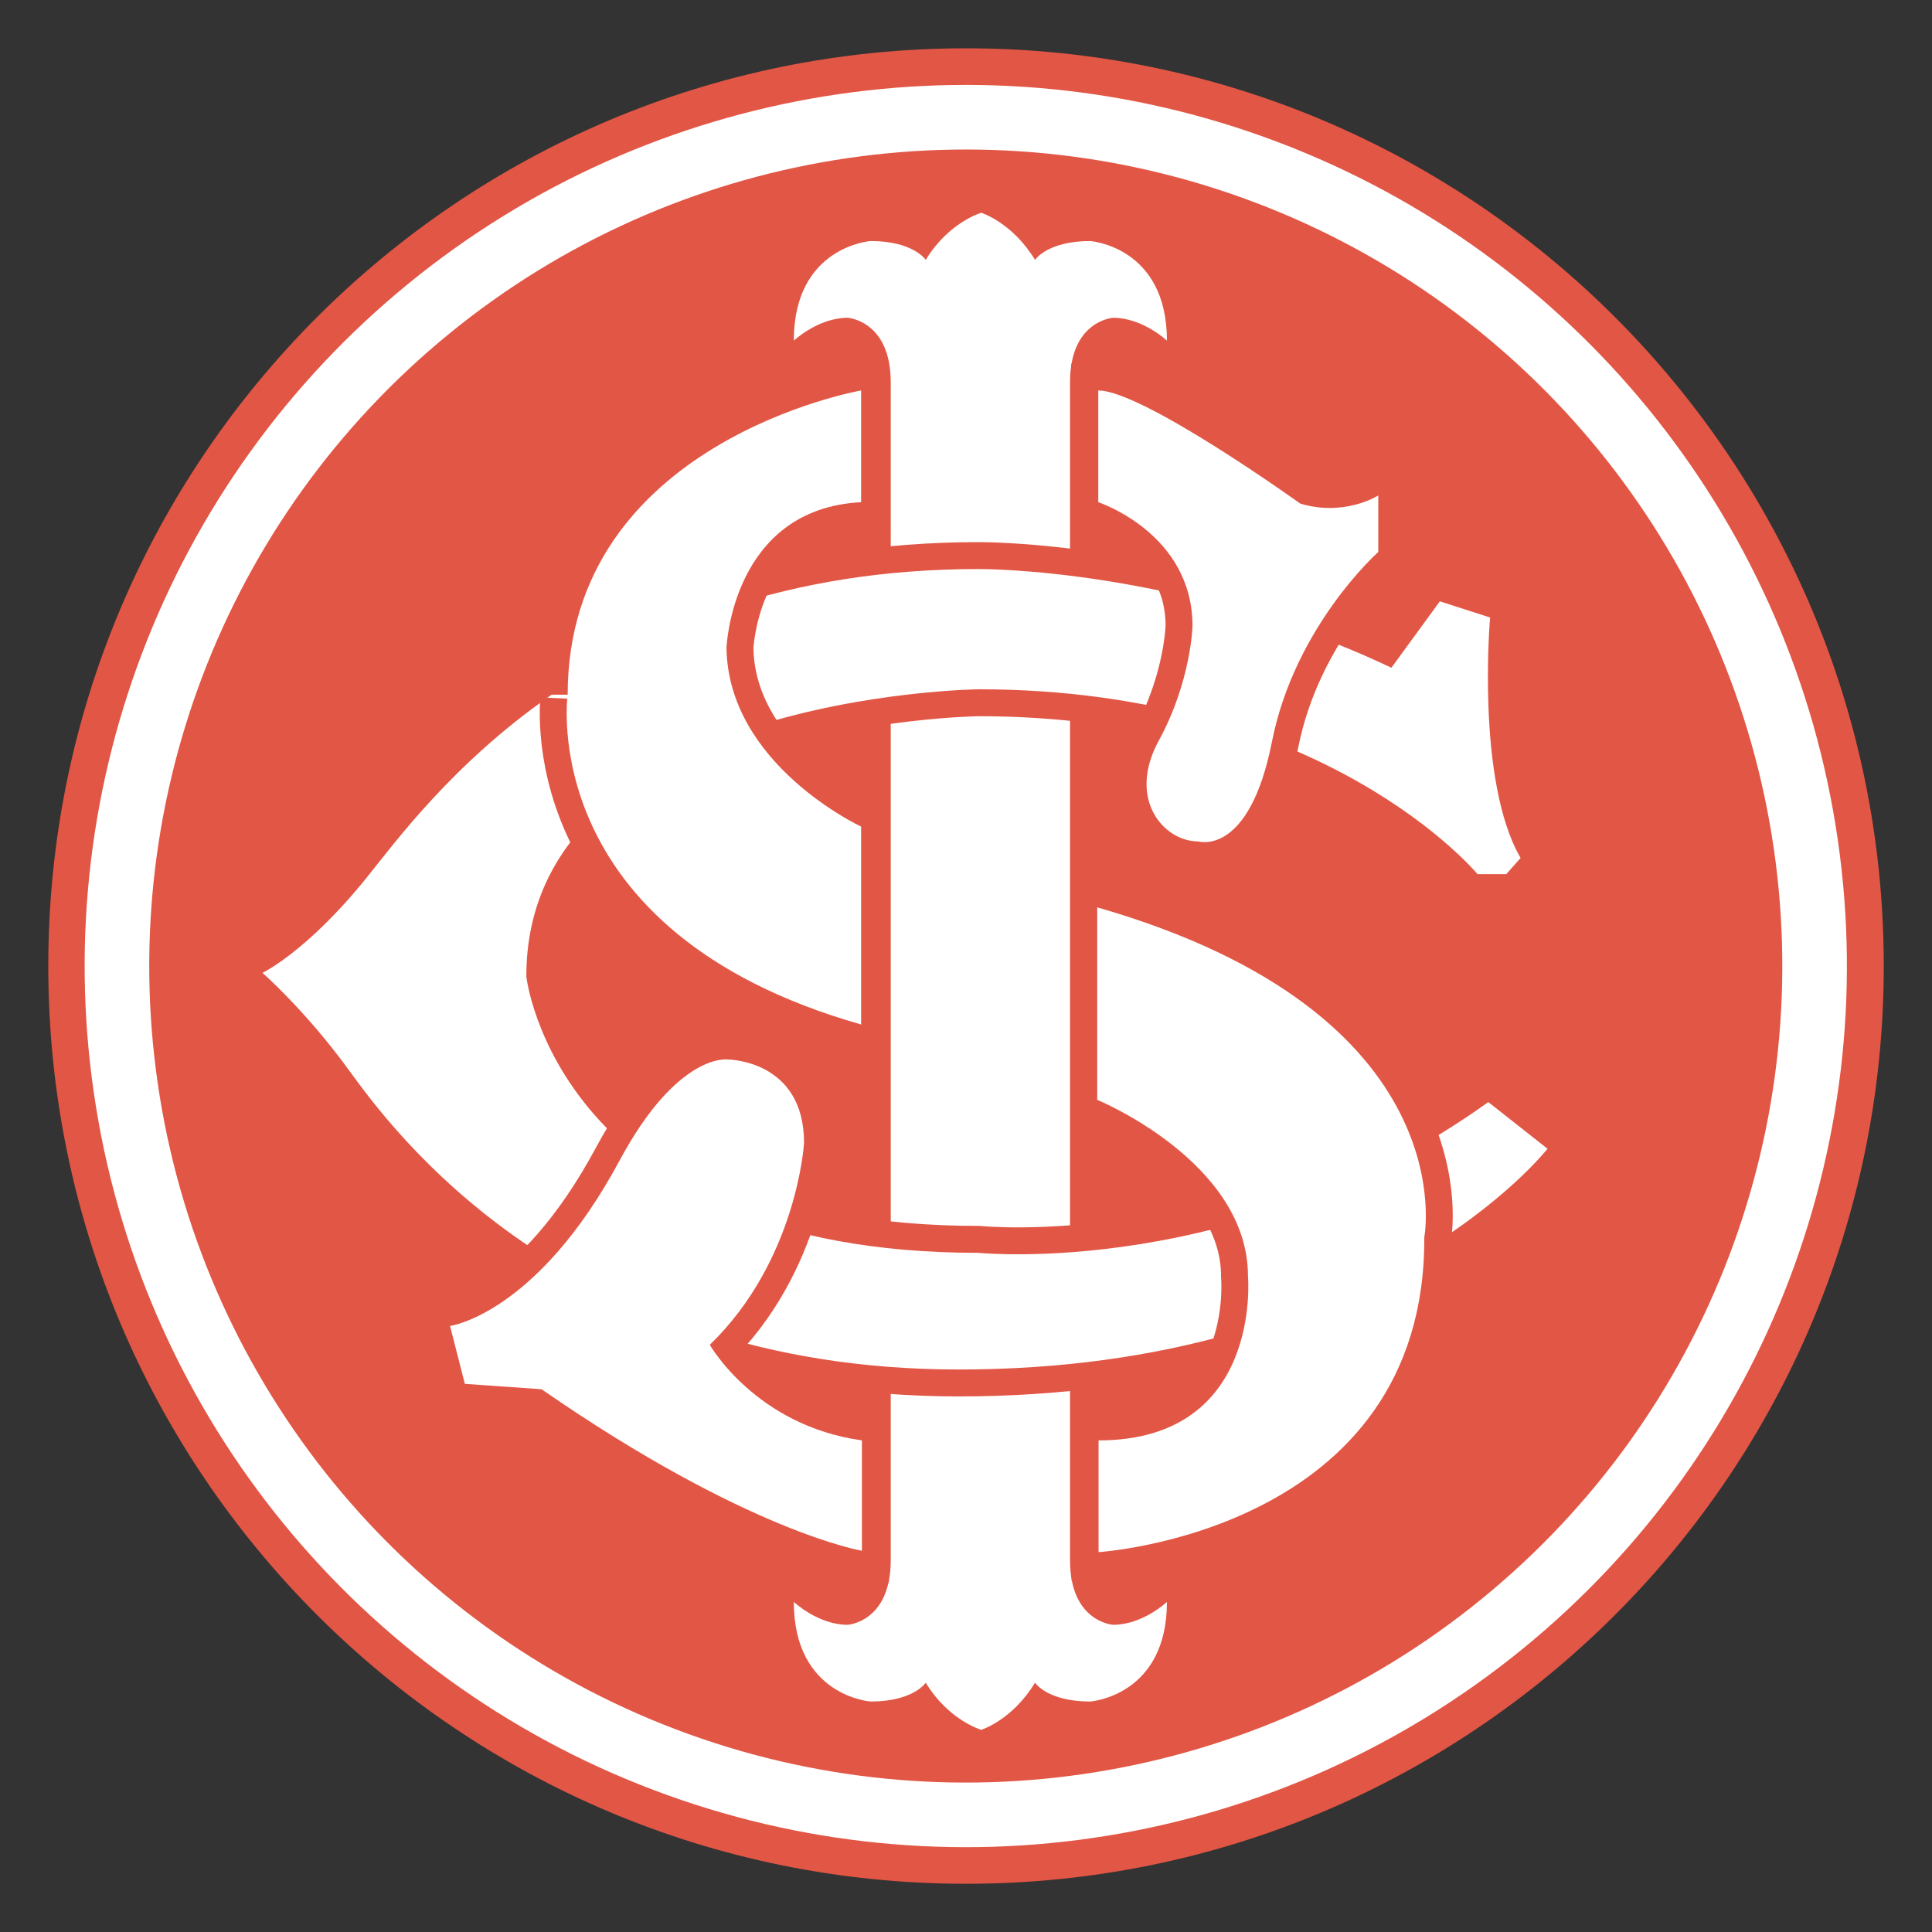 <?xml version="1.0" encoding="UTF-8" standalone="no"?>
<svg
   xmlns:dc="http://purl.org/dc/elements/1.1/"
   xmlns:cc="http://creativecommons.org/ns#"
   xmlns:rdf="http://www.w3.org/1999/02/22-rdf-syntax-ns#"
   xmlns:svg="http://www.w3.org/2000/svg"
   xmlns="http://www.w3.org/2000/svg"
   xmlns:sodipodi="http://sodipodi.sourceforge.net/DTD/sodipodi-0.dtd"
   xmlns:inkscape="http://www.inkscape.org/namespaces/inkscape"
   version="1.1"
   id="Layer_1"
   x="0px"
   y="0px"
   viewBox="0 0 1000 1000"
   xml:space="preserve"
   sodipodi:docname="Sport Club Internacional.svg"
   width="1000"
   height="1000"
   inkscape:version="1.0.1 (3bc2e813f5, 2020-09-07)"><rect x="0" y="0" width="1000" height="1000" fill="#333333" stroke="none"/><defs
   id="defs33" /><sodipodi:namedview
   pagecolor="#ffffff"
   bordercolor="#666666"
   borderopacity="1"
   objecttolerance="10"
   gridtolerance="10"
   guidetolerance="10"
   inkscape:pageopacity="0"
   inkscape:pageshadow="2"
   inkscape:window-width="1920"
   inkscape:window-height="1017"
   id="namedview31"
   showgrid="false"
   inkscape:zoom="0.845"
   inkscape:cx="500"
   inkscape:cy="500"
   inkscape:window-x="-8"
   inkscape:window-y="-8"
   inkscape:window-maximized="1"
   inkscape:current-layer="Layer_1" />













<g
   id="g874"
   transform="matrix(4.524,0,0,4.524,226.307,-45.119)"><path
     style="fill:#e25645"
     d="m 60.5,225.5 c 57.99,0 105.001,-47.011 105.001,-105 0,-57.989 -47.011,-105 -105.001,-105 -57.989,0 -105,47.011 -105,105 0,57.989 47.011,105 105,105"
     id="path2" /><ellipse
     transform="matrix(0.987,-0.16,0.16,0.987,-18.521,11.247)"
     style="fill:none;stroke:#ffffff;stroke-width:7.392"
     cx="60.5"
     cy="120.5"
     rx="97.125"
     ry="97.126"
     id="ellipse4" /><path
     style="fill:#ffffff"
     d="m 72.399,188.477 c 0,7.083 4.928,7.393 4.928,7.393 3.389,0 6.16,-2.619 6.16,-2.619 0,10.781 -8.777,11.397 -8.777,11.397 -4.929,0 -6.313,-2.156 -6.313,-2.156 -2.62,4.311 -6.161,5.391 -6.161,5.391 0,0 -3.728,-1.079 -6.345,-5.391 0,0 -1.387,2.156 -6.314,2.156 0,0 -8.779,-0.616 -8.779,-11.397 0,0 2.773,2.619 6.161,2.619 0,0 4.928,-0.31 4.928,-7.393 V 53.723 c 0,-7.084 -4.928,-7.392 -4.928,-7.392 -3.388,0 -6.161,2.617 -6.161,2.617 0,-10.779 8.779,-11.396 8.779,-11.396 4.928,0 6.314,2.157 6.314,2.157 2.617,-4.312 6.345,-5.391 6.345,-5.391 0,0 3.541,1.078 6.161,5.391 0,0 1.385,-2.157 6.313,-2.157 0,0 8.777,0.617 8.777,11.396 0,0 -2.771,-2.617 -6.16,-2.617 0,0 -4.928,0.308 -4.928,7.392 z"
     id="path6" /><path
     style="fill:#ffffff"
     d="m 59.678,166.66 c 47.64,0 67.353,-25.256 67.353,-25.256 l -6.775,-5.34 c -28.338,20.328 -58.317,17.248 -58.317,17.248 -48.256,0 -51.745,-31.621 -51.745,-31.621 0,-32.238 51.745,-32.856 51.745,-32.856 39.631,0 57.084,21.152 57.084,21.152 h 3.286 l 1.644,-1.849 c -5.134,-8.829 -3.492,-27.516 -3.492,-27.516 l -5.749,-1.849 -5.545,7.598 C 84.938,74.874 61.938,75.078 61.938,75.078 c -44.148,0 -63.244,26.9 -70.021,35.318 -6.775,8.419 -11.909,10.885 -11.909,10.885 0,0 4.928,4.312 9.857,11.087 4.926,6.778 24.844,34.292 69.813,34.292"
     id="path8" /><path
     style="fill:none;stroke:#e25645;stroke-width:6.16"
     d="m 59.678,166.66 c 47.64,0 67.353,-25.256 67.353,-25.256 l -6.775,-5.34 c -28.338,20.328 -58.317,17.248 -58.317,17.248 -48.256,0 -51.745,-31.621 -51.745,-31.621 0,-32.238 51.745,-32.856 51.745,-32.856 39.631,0 57.084,21.152 57.084,21.152 h 3.286 l 1.644,-1.849 c -5.134,-8.829 -3.492,-27.516 -3.492,-27.516 l -5.749,-1.849 -5.545,7.598 C 84.938,74.874 61.938,75.078 61.938,75.078 c -44.148,0 -63.244,26.9 -70.021,35.318 -6.775,8.419 -11.909,10.885 -11.909,10.885 0,0 4.928,4.312 9.857,11.087 4.926,6.778 24.844,34.292 69.813,34.292 z"
     id="path10" /><path
     style="fill:#ffffff"
     d="m 59.678,166.66 c 47.64,0 67.353,-25.256 67.353,-25.256 l -6.775,-5.34 c -28.338,20.328 -58.317,17.248 -58.317,17.248 -48.256,0 -51.745,-31.621 -51.745,-31.621 0,-32.238 51.745,-32.856 51.745,-32.856 39.631,0 57.084,21.152 57.084,21.152 h 3.286 l 1.644,-1.849 c -5.134,-8.829 -3.492,-27.516 -3.492,-27.516 l -5.749,-1.849 -5.545,7.598 C 84.938,74.874 61.938,75.078 61.938,75.078 c -44.148,0 -63.244,26.9 -70.021,35.318 -6.775,8.419 -11.909,10.885 -11.909,10.885 0,0 4.928,4.312 9.857,11.087 4.926,6.778 24.844,34.292 69.813,34.292"
     id="path12" /><path
     style="fill:none;stroke:#e25645;stroke-width:6.16"
     d="m 75.511,113.785 v 22.022 c 0,0 17.248,7.085 17.248,20.174 0,0 1.694,18.79 -17.095,18.79 v 12.781 c 0,0 37.424,-2.31 37.269,-36.037 10e-4,0.001 4.928,-25.564 -37.422,-37.73 z"
     id="path14" /><path
     style="fill:none;stroke:#e25645;stroke-width:6.16"
     d="m 48.497,127.184 v -22.64 c 0,0 -15.246,-7.083 -15.4,-20.481 0,0 0.617,-15.863 15.4,-16.633 V 54.647 c 0,0 -33.572,5.852 -33.572,34.807 0,-10e-4 -3.851,27.103 33.572,37.73 z"
     id="path16" /><path
     style="fill:none;stroke:#e25645;stroke-width:6.16"
     d="M 75.633,54.647 V 67.43 c 0,0 10.781,3.541 10.781,14.169 0,0 -0.154,6.313 -3.85,13.089 -3.696,6.777 0.615,11.551 4.466,11.551 0,0 5.852,1.849 8.47,-11.396 C 98.118,81.6 107.667,73.129 107.667,73.129 V 66.66 c 0,0 -3.851,2.465 -8.933,0.925 0,-10e-4 -18.018,-12.938 -23.101,-12.938 z"
     id="path18" /><path
     style="fill:none;stroke:#e25645;stroke-width:6.16"
     d="m 48.591,174.771 v 12.627 c 0,0 -13.091,-2.155 -36.653,-18.48 L 3.16,168.303 1.466,161.679 c 0,0 9.948,-1.35 19.405,-18.941 6.622,-12.321 12.32,-11.551 12.32,-11.551 0,0 8.778,0 8.778,9.549 0,0 -0.771,13.398 -10.781,23.1 0,0 5.236,9.241 17.403,10.935 z"
     id="path20" /><path
     style="fill:#ffffff"
     d="m 75.511,113.785 v 22.022 c 0,0 17.248,7.085 17.248,20.174 0,0 1.694,18.79 -17.095,18.79 v 12.781 c 0,0 37.424,-2.31 37.269,-36.037 10e-4,0.001 4.928,-25.564 -37.422,-37.73"
     id="path22" /><path
     style="fill:#ffffff"
     d="m 48.497,127.184 v -22.64 c 0,0 -15.246,-7.083 -15.4,-20.481 0,0 0.617,-15.863 15.4,-16.633 V 54.647 c 0,0 -33.572,5.852 -33.572,34.807 0,-10e-4 -3.851,27.103 33.572,37.73"
     id="path24" /><path
     style="fill:#ffffff"
     d="M 75.633,54.647 V 67.43 c 0,0 10.781,3.541 10.781,14.169 0,0 -0.154,6.313 -3.85,13.089 -3.696,6.777 0.615,11.551 4.466,11.551 0,0 5.852,1.849 8.47,-11.396 C 98.118,81.6 107.667,73.129 107.667,73.129 V 66.66 c 0,0 -3.851,2.465 -8.933,0.925 0,-10e-4 -18.018,-12.938 -23.101,-12.938"
     id="path26" /><path
     style="fill:#ffffff"
     d="m 48.591,174.771 v 12.627 c 0,0 -13.091,-2.155 -36.653,-18.48 L 3.16,168.303 1.466,161.679 c 0,0 9.948,-1.35 19.405,-18.941 6.622,-12.321 12.32,-11.551 12.32,-11.551 0,0 8.778,0 8.778,9.549 0,0 -0.771,13.398 -10.781,23.1 0,0 5.236,9.241 17.403,10.935"
     id="path28" /></g>
</svg>

